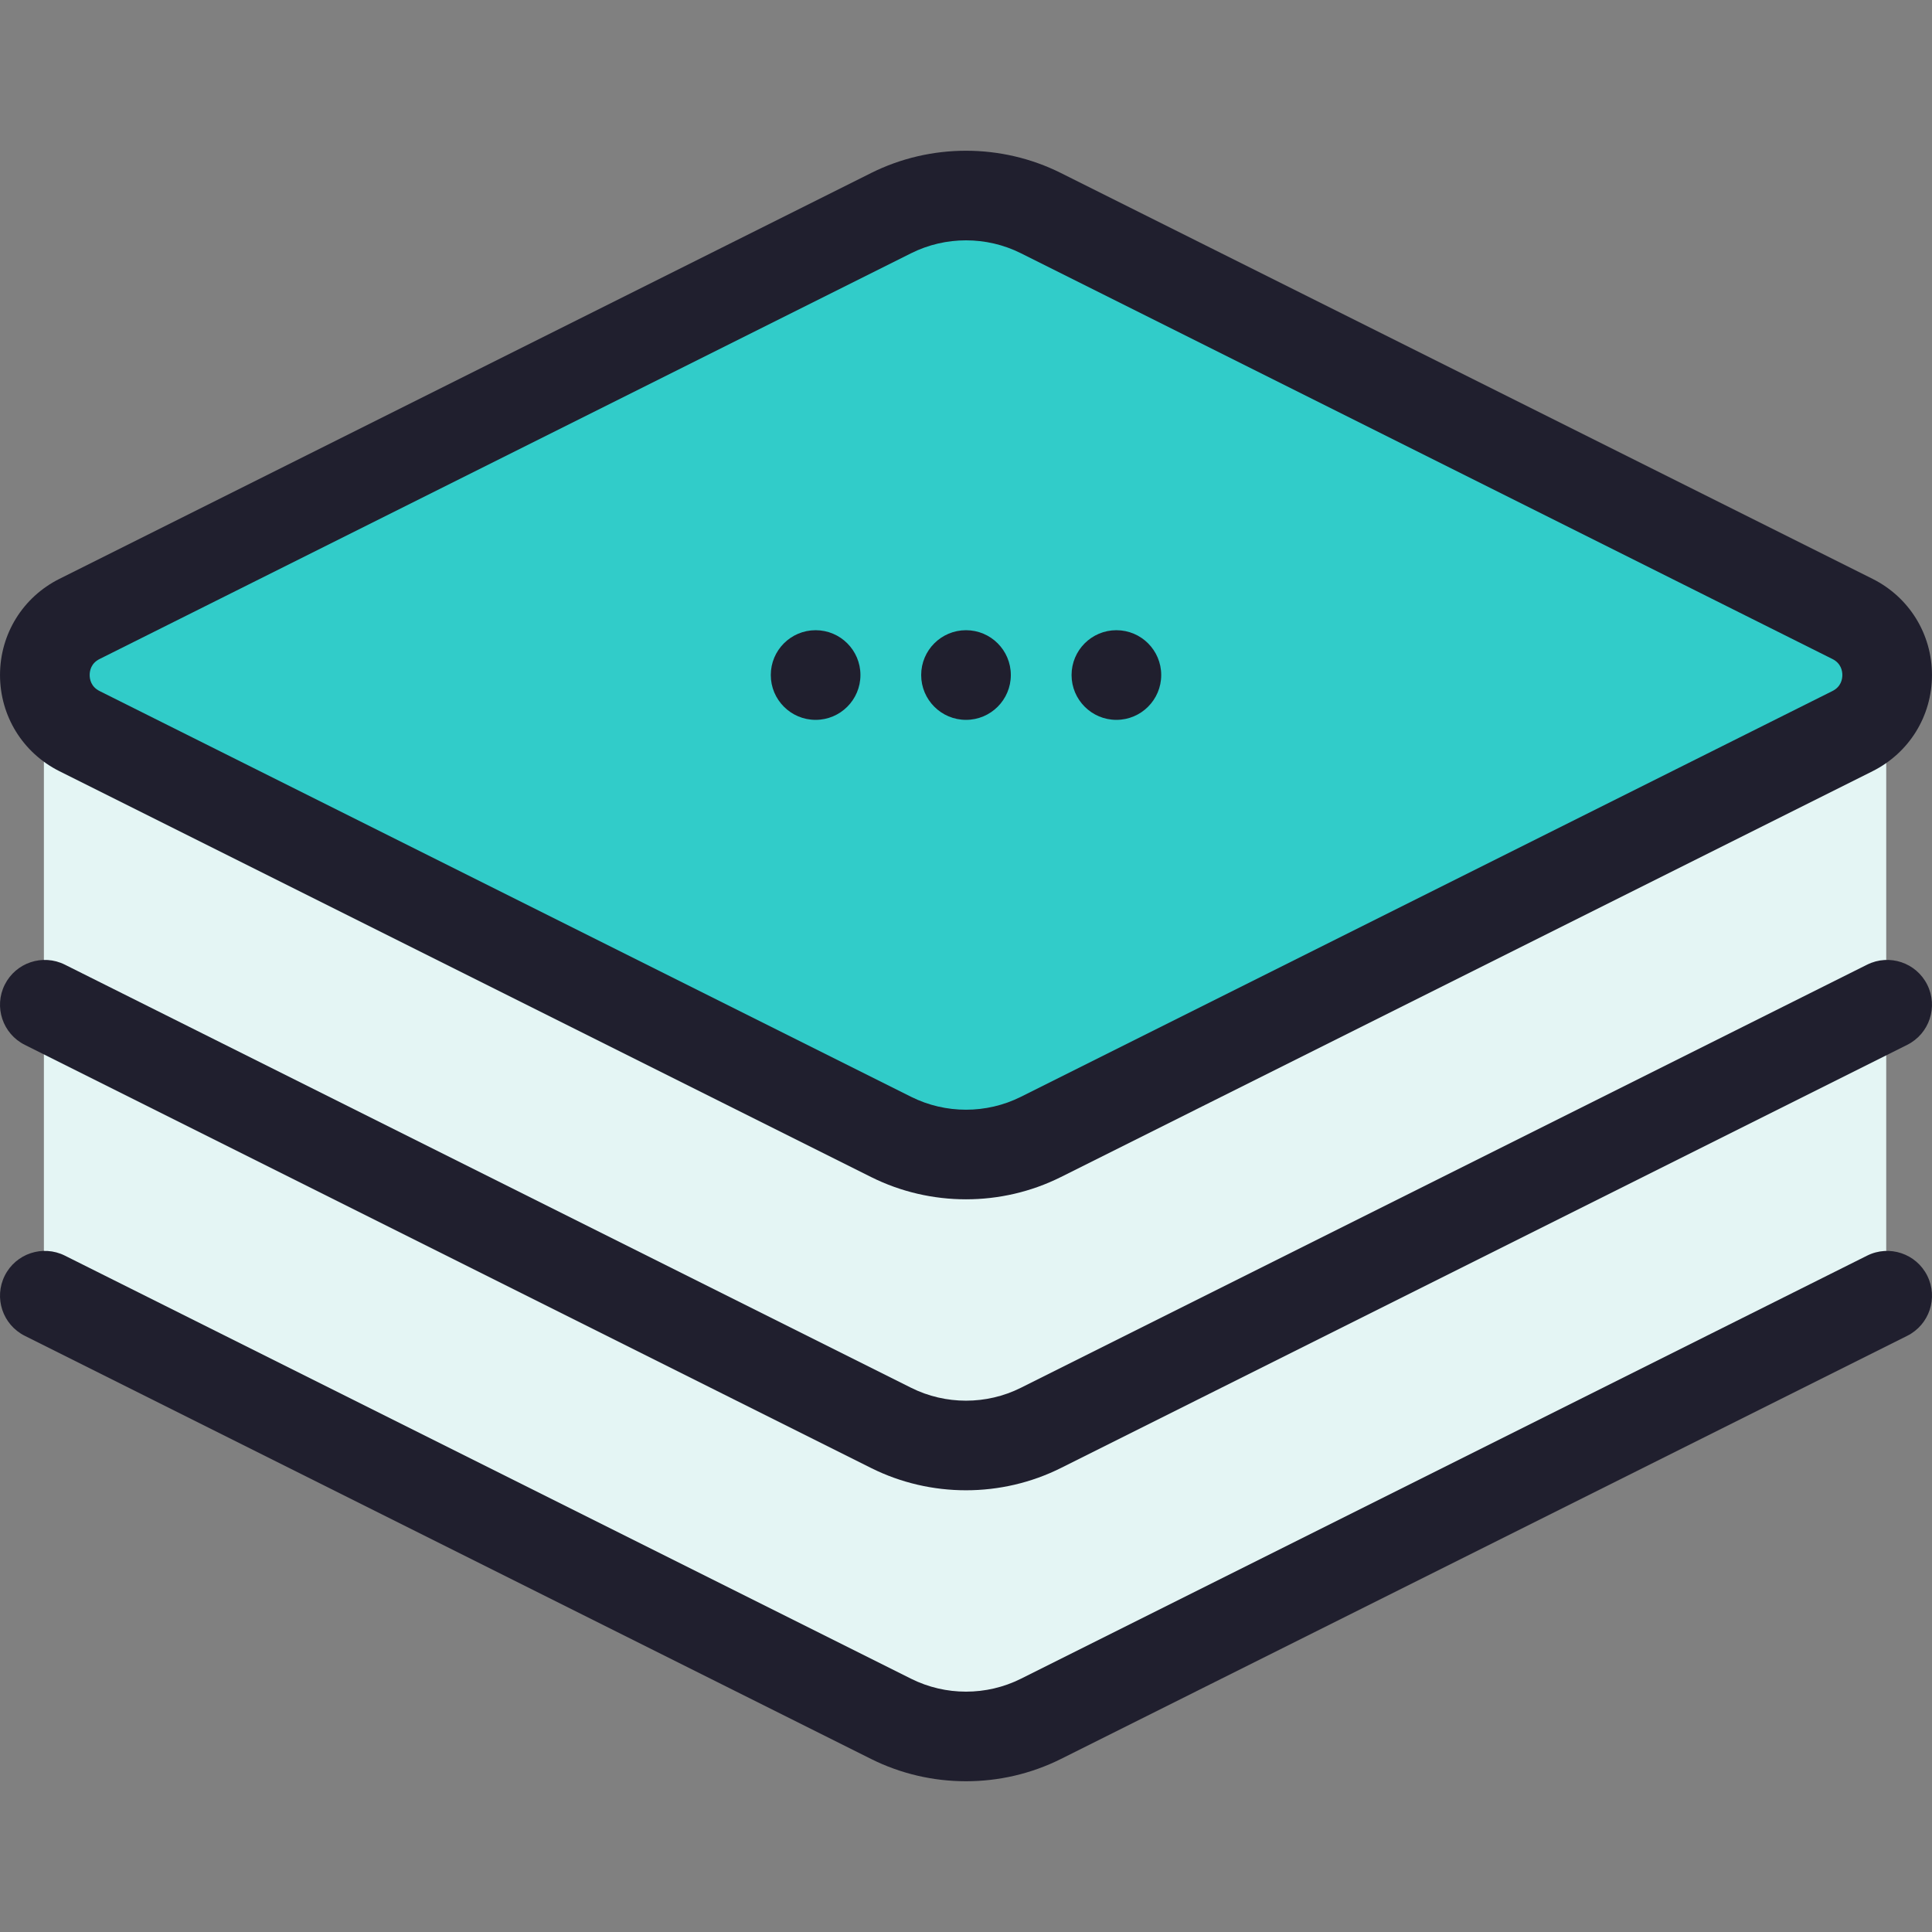<?xml version="1.0" encoding="iso-8859-1"?>
<!-- Generator: Adobe Illustrator 19.0.0, SVG Export Plug-In . SVG Version: 6.00 Build 0)  -->
<svg version="1.1" id="Layer_1" xmlns="http://www.w3.org/2000/svg" xmlns:xlink="http://www.w3.org/1999/xlink" x="0px" y="0px"
   viewBox="0 0 512.001 512.001" style="enable-background:new 0 0 512.001 512.001;" xml:space="preserve">
<rect x="0" y="0" width="512.001" height="512.001" fill="#808080" stroke="none"/>
<path style="fill:#E4F5F4;" d="M11.632,267.524v-87.384c0,5.892,3.065,11.796,9.183,14.861l59.147,29.579l88.88,44.44l67.082,33.535
  c12.485,6.237,27.168,6.237,39.641,0l67.094-33.535l88.869-44.44l59.159-29.579c6.118-3.065,9.183-8.969,9.183-14.861v87.384
  l-61.677,30.827l-162.627,81.313c-12.473,6.237-27.156,6.237-39.641,0L73.297,298.351L11.632,267.524z"/>
<path style="fill:#31CCC9;" d="M490.686,165.28c6.118,3.065,9.183,8.957,9.183,14.861c0,5.892-3.065,11.796-9.183,14.861
  l-59.159,29.579l-88.869,44.44l-67.094,33.535c-12.473,6.237-27.156,6.237-39.641,0l-67.082-33.535l-88.88-44.44l-59.147-29.579
  c-6.118-3.065-9.183-8.969-9.183-14.861c0-0.036,0-0.059,0-0.095c0.036-5.868,3.1-11.713,9.183-14.766L235.924,57.713
  c12.485-6.225,27.168-6.225,39.641,0L490.686,165.28z"/>
<path style="fill:#E4F5F4;" d="M499.869,267.524v77.108l-61.677,30.839l-162.627,81.313c-12.473,6.225-27.156,6.225-39.641,0
  L73.297,375.471l-61.665-30.839v-77.108l61.665,30.827l162.627,81.313c12.485,6.237,27.168,6.237,39.641,0l162.627-81.313
  L499.869,267.524z"/>
<g>
  <path style="fill:#201F2E;" d="M494.807,255.646L270.515,367.792c-9.088,4.54-19.939,4.54-29.028,0L17.195,255.646
    c-5.868-2.935-13.004-0.557-15.938,5.314c-2.934,5.867-0.556,13.003,5.312,15.937l224.298,112.148c0,0,0.001,0,0.002,0.001
    c0,0,0.001,0.001,0.002,0.001c7.868,3.93,16.499,5.894,25.129,5.894c8.63,0,17.262-1.965,25.129-5.894
    c0.001,0,0.001-0.001,0.001-0.001c0.001-0.001,0.002-0.001,0.002-0.001l224.298-112.148c5.868-2.934,8.247-10.07,5.312-15.937
    C507.811,255.09,500.678,252.712,494.807,255.646z"/>
  <path style="fill:#201F2E;" d="M15.754,204.378l215.116,107.558c7.868,3.93,16.497,5.895,25.128,5.895
    c8.631,0,17.265-1.965,25.134-5.897l215.113-107.556c0.001-0.001,0.002-0.001,0.004-0.002c9.712-4.861,15.747-14.627,15.747-25.487
    s-6.035-20.625-15.751-25.488L281.132,45.842c-15.738-7.86-34.526-7.86-50.265,0.002L15.751,153.403
    c-9.712,4.861-15.747,14.627-15.747,25.486C0.004,189.75,6.038,199.515,15.754,204.378z M26.38,174.651L241.49,67.097
    c4.544-2.27,9.528-3.405,14.514-3.405c4.983,0,9.967,1.134,14.508,3.403L485.62,174.649c2.281,1.142,2.622,3.147,2.622,4.24
    c0,1.094-0.341,3.097-2.618,4.238L270.515,290.681c-9.088,4.539-19.939,4.539-29.025,0.002L26.384,183.13
    c-2.281-1.142-2.622-3.147-2.622-4.241C23.762,177.796,24.103,175.791,26.38,174.651z"/>
  <path style="fill:#201F2E;" d="M256.001,190.771c6.557,0,11.879-5.322,11.879-11.879c0-6.569-5.322-11.879-11.879-11.879
    s-11.879,5.31-11.879,11.879C244.122,185.448,249.444,190.771,256.001,190.771z"/>
  <path style="fill:#201F2E;" d="M494.807,332.758L270.511,444.905c-0.001,0.001-0.002,0.001-0.005,0.002
    c-9.083,4.533-19.926,4.533-29.009,0c-0.001-0.001-0.002-0.001-0.005-0.002L17.195,332.757c-5.867-2.934-13.004-0.557-15.938,5.312
    c-2.934,5.868-0.556,13.004,5.312,15.938l224.297,112.148c0.005,0.002,0.008,0.004,0.013,0.006
    c7.865,3.928,16.493,5.892,25.121,5.892c8.628,0,17.256-1.964,25.121-5.892c0.005-0.002,0.008-0.004,0.013-0.006l224.297-112.147
    c5.868-2.934,8.247-10.07,5.312-15.937C507.811,332.204,500.678,329.826,494.807,332.758z"/>
  <path style="fill:#201F2E;" d="M216.146,190.771c6.557,0,11.879-5.322,11.879-11.879c0-6.569-5.322-11.879-11.879-11.879
    s-11.879,5.31-11.879,11.879C204.267,185.448,209.589,190.771,216.146,190.771z"/>
  <path style="fill:#201F2E;" d="M295.856,190.771c6.557,0,11.879-5.322,11.879-11.879c0-6.569-5.322-11.879-11.879-11.879
    s-11.879,5.31-11.879,11.879C283.977,185.448,289.299,190.771,295.856,190.771z"/>
</g>
<g>
</g>
<g>
</g>
<g>
</g>
<g>
</g>
<g>
</g>
<g>
</g>
<g>
</g>
<g>
</g>
<g>
</g>
<g>
</g>
<g>
</g>
<g>
</g>
<g>
</g>
<g>
</g>
<g>
</g>
</svg>
